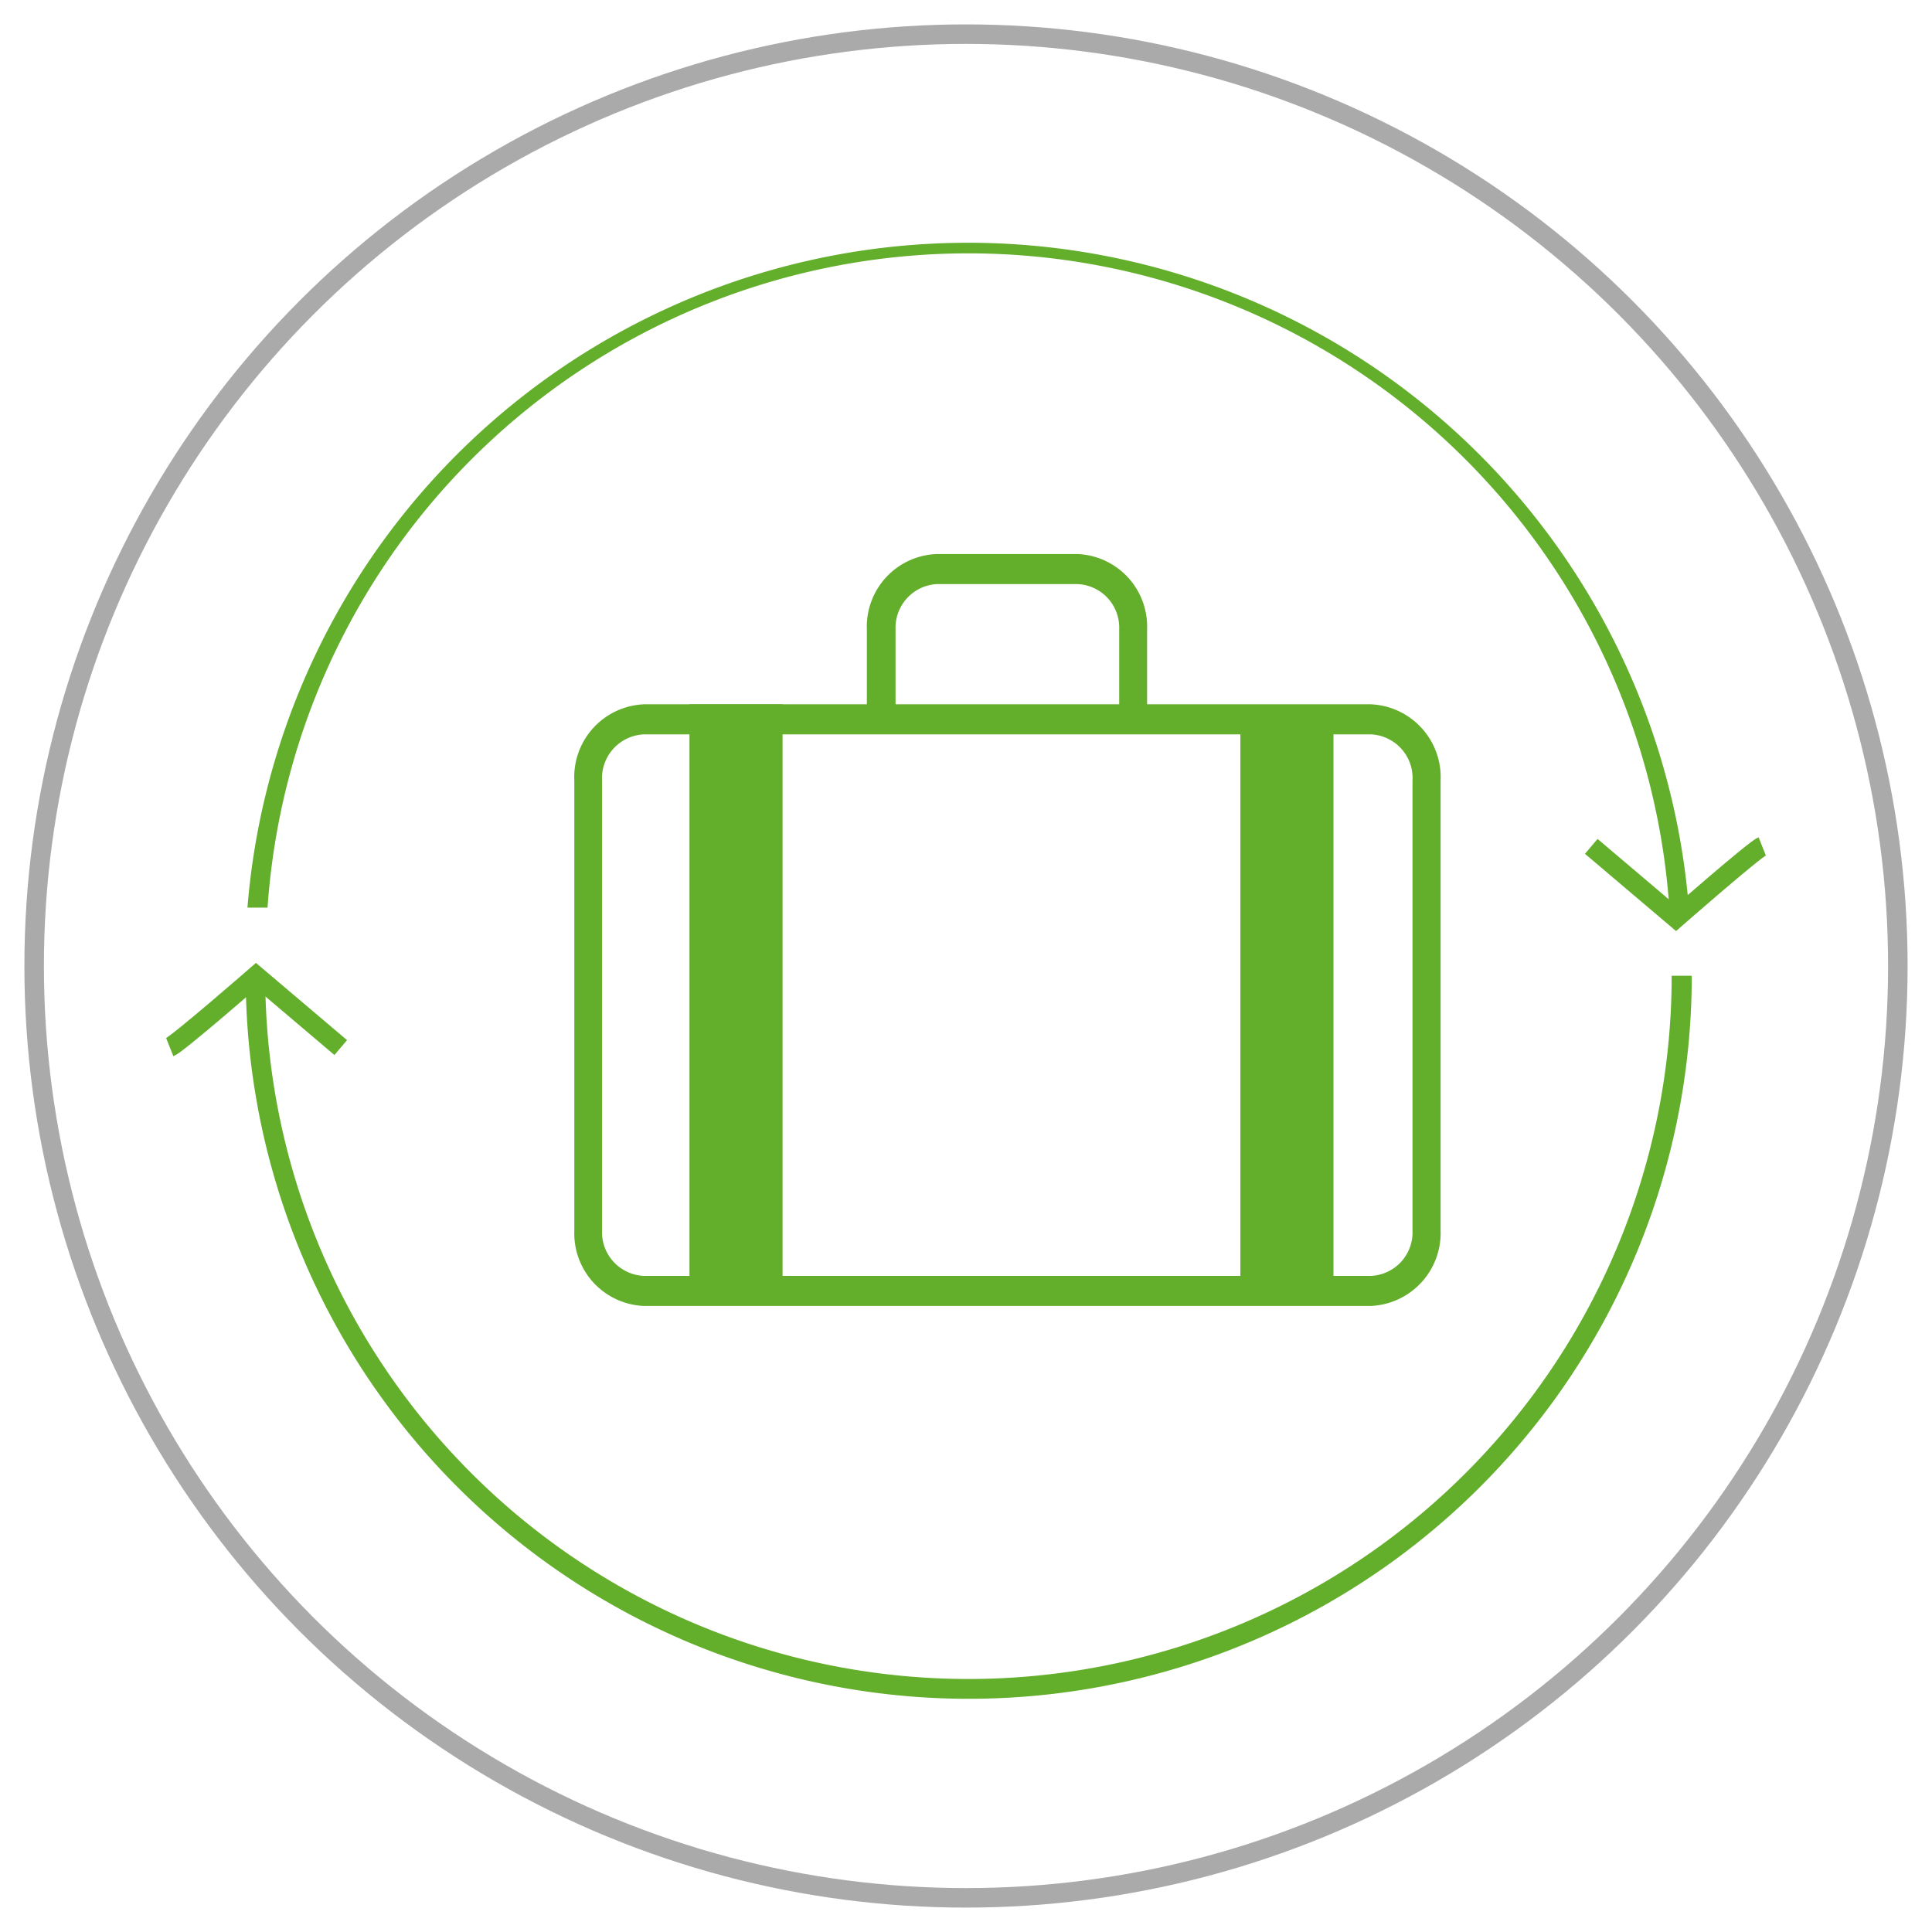 <svg id="Capa_1" data-name="Capa 1" xmlns="http://www.w3.org/2000/svg" viewBox="0 0 99 99"><defs><style>.cls-1,.cls-3{fill:none;stroke-miterlimit:10;}.cls-1{stroke:#aaa;}.cls-2{fill:#63ae2b;}.cls-3{stroke:#63ae2b;}</style></defs><title>Iconos Footer</title><circle class="cls-1" cx="49.5" cy="49.5" r="47.75"/><path class="cls-2" d="M70.24,36.09H58.78V32.24a3.72,3.72,0,0,0-3.58-3.85H48a3.72,3.72,0,0,0-3.58,3.85v3.85H33A3.73,3.73,0,0,0,29.43,40V63.07A3.72,3.72,0,0,0,33,66.92H70.24a3.74,3.74,0,0,0,3.58-3.85V40A3.74,3.74,0,0,0,70.24,36.09ZM45.89,32.24A2.24,2.24,0,0,1,48,29.93H55.2a2.23,2.23,0,0,1,2.15,2.31v3.85H45.89ZM72.38,63.07a2.23,2.23,0,0,1-2.14,2.31H33a2.24,2.24,0,0,1-2.15-2.31V40A2.25,2.25,0,0,1,33,37.63H70.24A2.24,2.24,0,0,1,72.38,40Z"/><rect class="cls-2" x="35.33" y="36.09" width="4.77" height="30.02"/><rect class="cls-2" x="63.56" y="36.49" width="4.77" height="30.02"/><path class="cls-2" d="M13.71,46.51a36,36,0,0,1,71.83,0h1a37.05,37.05,0,0,0-73.86,0Z"/><path class="cls-2" d="M85.66,50a36,36,0,0,1-72.07,0h-1a37.05,37.05,0,0,0,74.1,0Z"/><path class="cls-3" d="M8.7,53.66C9.1,53.5,13.12,50,13.12,50l4.34,3.68"/><path class="cls-3" d="M90.3,43.37c-.4.16-4.42,3.68-4.42,3.68l-4.34-3.68"/></svg>